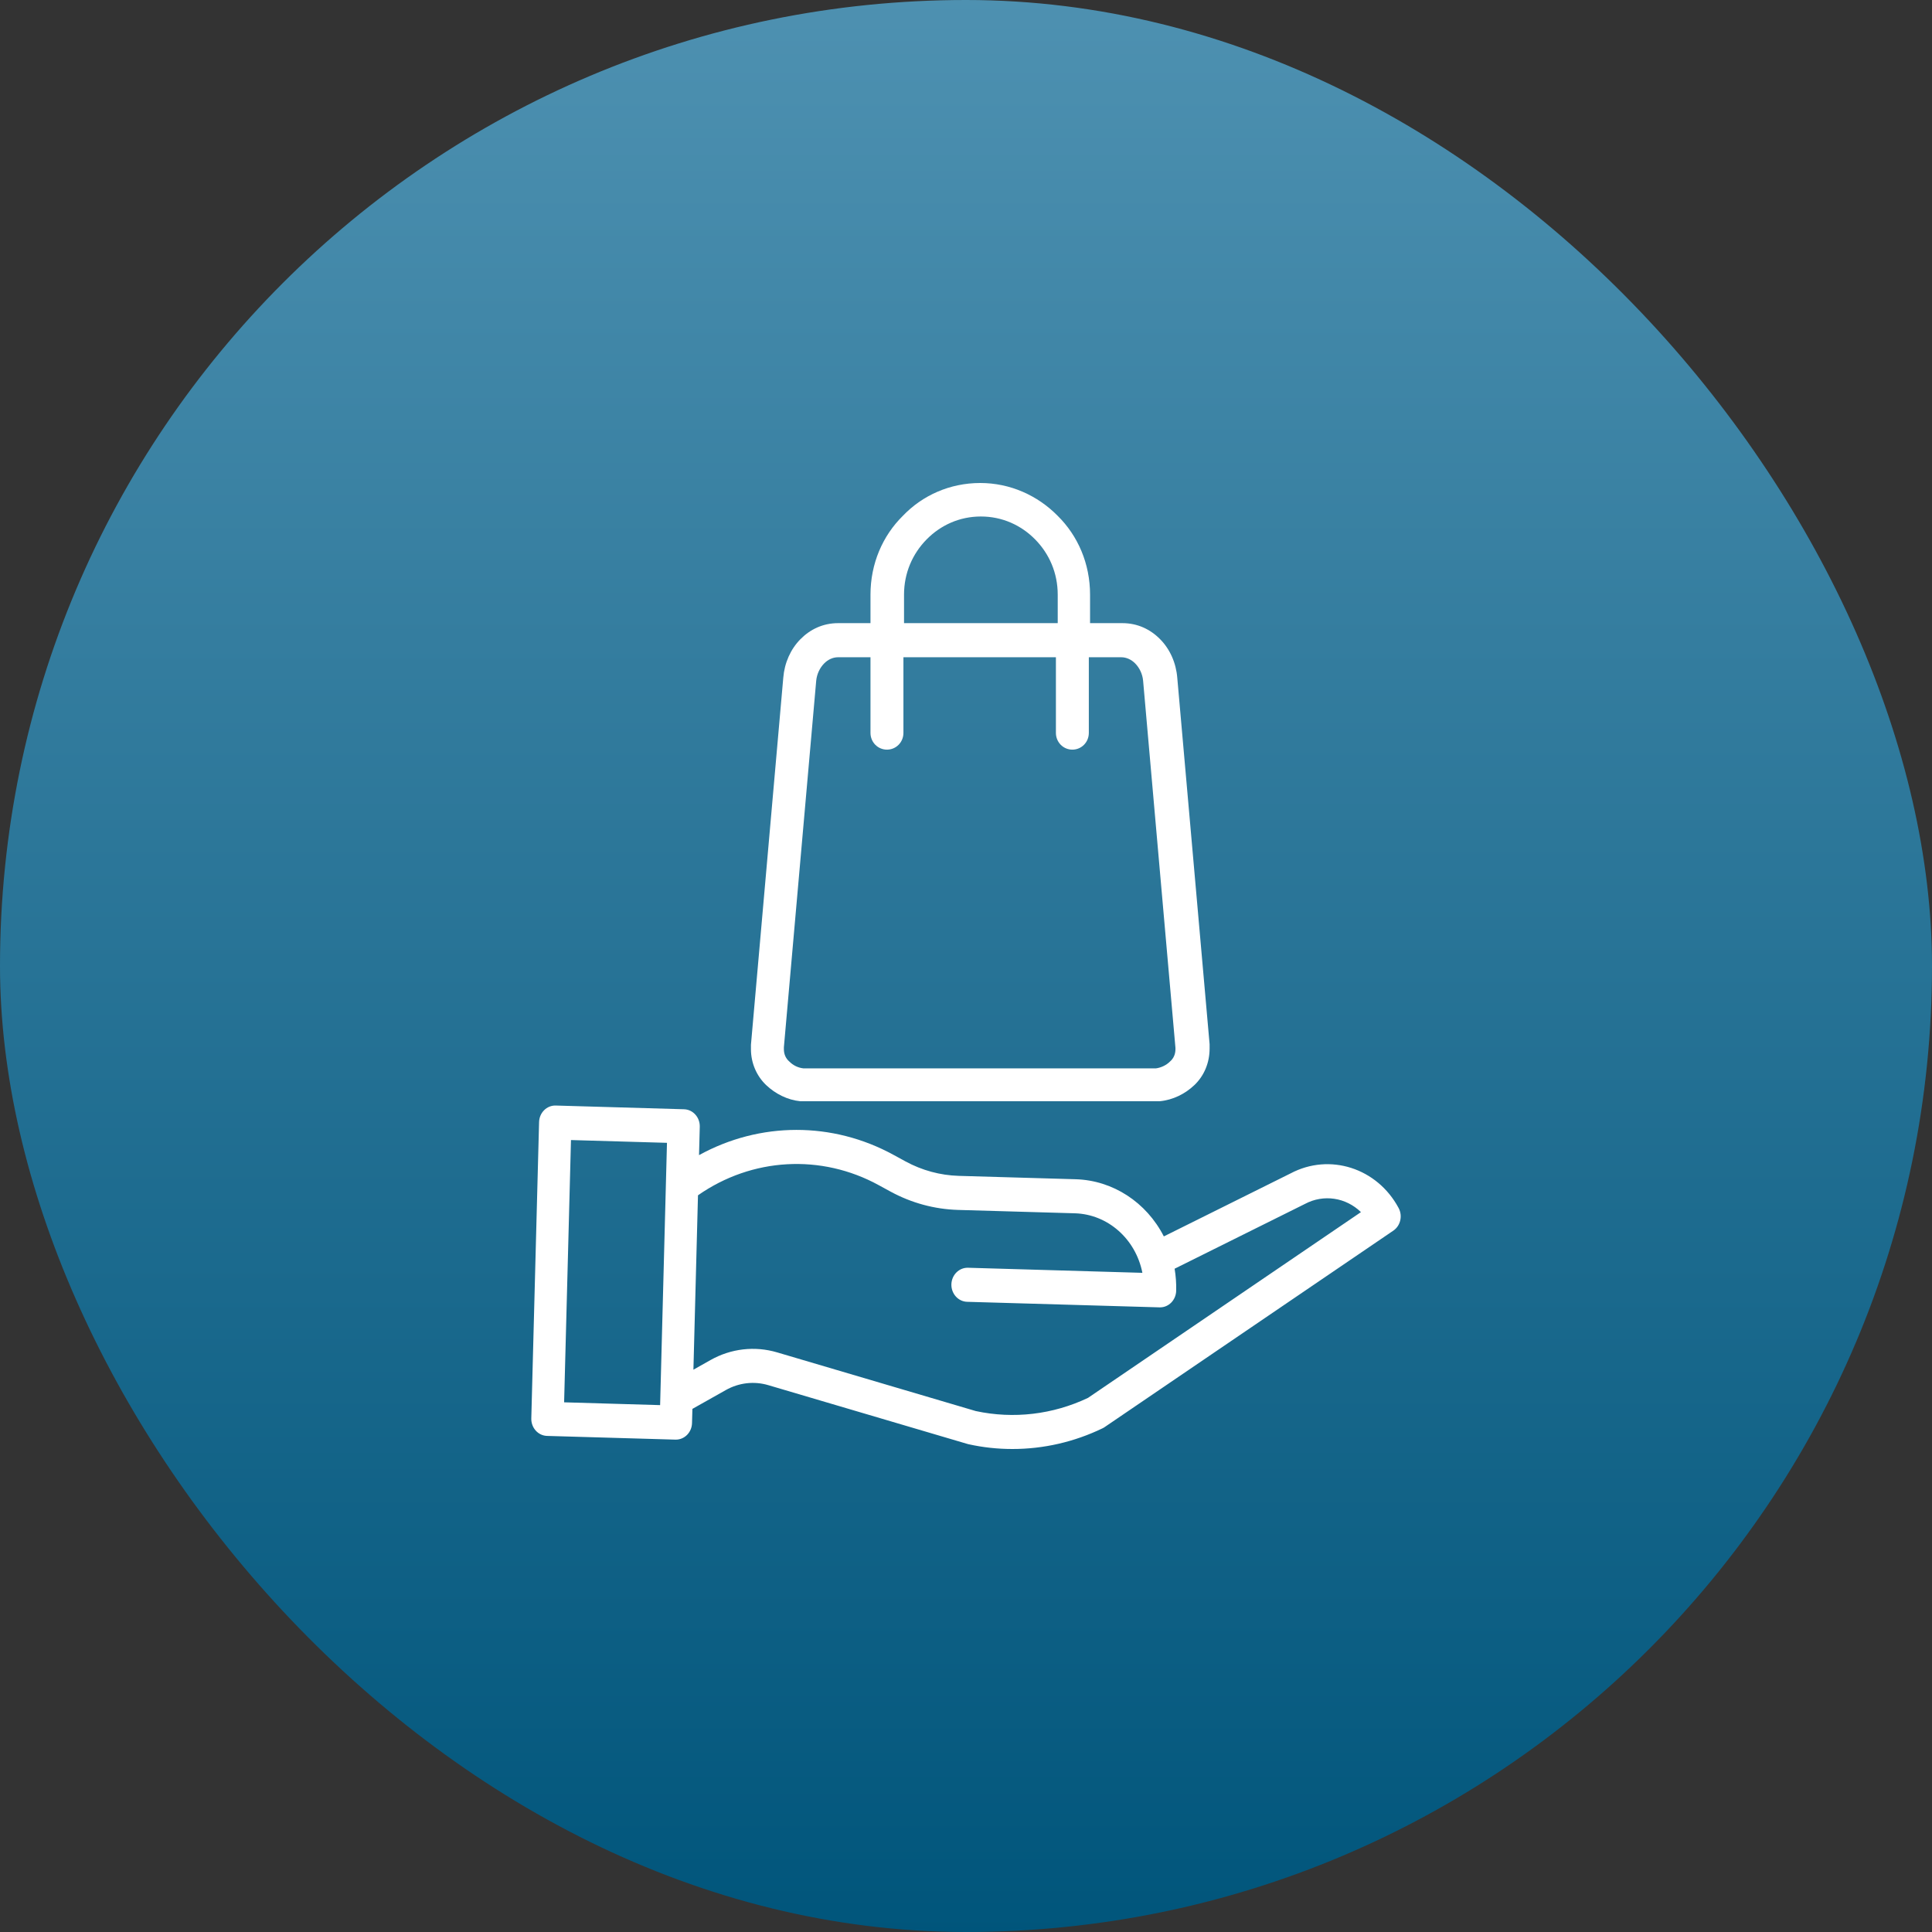 <?xml version="1.0" encoding="UTF-8"?>
<svg width="80px" height="80px" viewBox="0 0 80 80" version="1.1" xmlns="http://www.w3.org/2000/svg" xmlns:xlink="http://www.w3.org/1999/xlink">
    <rect x="0" y="0" width="80" height="80" fill="#333333" stroke="none"/>
    <title>Recharge with Care Web</title>
    <defs>
        <linearGradient x1="50%" y1="0%" x2="50%" y2="100%" id="linearGradient-1">
            <stop stop-color="#4E91B1" offset="0%"></stop>
            <stop stop-color="#00557B" offset="100%"></stop>
        </linearGradient>
    </defs>
    <g id="Recharge-with-Care-Web" stroke="none" stroke-width="1" fill="none" fill-rule="evenodd">
        <rect id="Rectangle-Copy-2" fill="url(#linearGradient-1)" x="0" y="0" width="80" height="80" rx="40"></rect>
        <g id="Group-Copy" transform="translate(22, 20)" fill="#FFFFFF" fill-rule="nonzero">
            <g id="save-money-(3)-copy" transform="translate(0, 25.778)">
                <path d="M31.442,2.809 L26.192,5.419 C25.467,4 24.076,3.098 22.546,3.052 L17.699,2.912 C16.932,2.889 16.179,2.685 15.496,2.314 L15.003,2.045 C12.478,0.66 9.468,0.664 6.945,2.054 L6.976,0.879 C6.986,0.489 6.695,0.165 6.325,0.154 L1.01,0 C0.64,-0.01 0.332,0.296 0.322,0.686 L0,12.955 C-0.01,13.345 0.282,13.669 0.652,13.68 L5.967,13.834 L5.985,13.834 C6.349,13.834 6.646,13.53 6.655,13.148 L6.671,12.561 L8.052,11.783 C8.594,11.476 9.227,11.403 9.819,11.58 L18.064,14.014 C18.079,14.018 18.093,14.022 18.108,14.025 C18.704,14.157 19.311,14.222 19.92,14.222 C21.209,14.223 22.484,13.93 23.656,13.364 C23.685,13.351 23.712,13.334 23.739,13.316 L35.694,5.181 C35.991,4.979 36.088,4.567 35.913,4.242 C35.026,2.585 33.057,1.954 31.442,2.809 L31.442,2.809 Z M1.359,12.289 L1.643,1.429 L5.618,1.544 L5.334,12.405 L1.359,12.289 Z M23.052,12.105 C21.596,12.796 19.97,12.987 18.405,12.651 L10.182,10.222 C9.256,9.947 8.266,10.061 7.419,10.54 L6.713,10.938 L6.902,3.717 C9.138,2.153 12.006,1.992 14.387,3.297 L14.88,3.566 C15.742,4.034 16.693,4.292 17.662,4.322 L22.51,4.462 C23.871,4.503 25.027,5.523 25.304,6.927 L18.084,6.717 C17.714,6.706 17.406,7.013 17.395,7.402 C17.385,7.792 17.677,8.116 18.047,8.127 L26.014,8.357 L26.033,8.357 C26.396,8.357 26.693,8.053 26.703,7.672 C26.711,7.365 26.689,7.058 26.638,6.757 L32.023,4.08 C32.028,4.078 32.033,4.075 32.039,4.072 C32.803,3.666 33.726,3.802 34.354,4.413 L23.052,12.105 Z" id="Shape"></path>
            </g>
            <g id="shopping-bag-(2)-copy" transform="translate(9.095, 0)">
                <path d="M17.653,8.063 C17.603,7.446 17.35,6.881 16.946,6.471 C16.542,6.06 16.012,5.803 15.38,5.803 L14.042,5.803 L14.042,4.622 C14.042,3.338 13.537,2.183 12.703,1.361 C11.87,0.514 10.733,0 9.496,0 C8.233,0 7.097,0.514 6.289,1.361 C5.455,2.183 4.95,3.338 4.95,4.622 L4.95,5.803 L3.611,5.803 C2.98,5.803 2.45,6.06 2.046,6.471 C1.642,6.881 1.389,7.446 1.339,8.063 L0,23.263 C0,23.34 0,23.417 0,23.443 C0,24.008 0.227,24.547 0.631,24.932 C1.01,25.292 1.515,25.549 2.046,25.6 L2.071,25.6 C2.147,25.6 2.222,25.6 2.273,25.6 L16.719,25.6 C16.769,25.6 16.845,25.6 16.921,25.6 C17.477,25.549 17.982,25.292 18.361,24.932 C18.765,24.547 18.992,24.008 18.992,23.417 C18.992,23.366 18.992,23.315 18.992,23.238 L17.653,8.063 Z M6.339,4.622 C6.339,3.723 6.693,2.927 7.273,2.337 C7.854,1.746 8.637,1.387 9.521,1.387 C10.405,1.387 11.188,1.746 11.769,2.337 C12.35,2.927 12.703,3.723 12.703,4.622 L12.703,5.803 L6.339,5.803 L6.339,4.622 Z M17.578,23.443 C17.578,23.649 17.502,23.828 17.35,23.957 C17.199,24.111 16.971,24.213 16.769,24.239 C16.769,24.239 16.744,24.239 16.694,24.239 L2.273,24.239 C2.222,24.239 2.197,24.239 2.197,24.239 L2.172,24.239 C1.945,24.213 1.743,24.111 1.591,23.957 C1.44,23.828 1.364,23.649 1.364,23.443 L1.364,23.366 L2.702,8.191 C2.728,7.909 2.854,7.652 3.031,7.472 C3.182,7.318 3.384,7.215 3.611,7.215 L4.95,7.215 L4.95,10.348 C4.95,10.733 5.253,11.041 5.632,11.041 C6.011,11.041 6.314,10.733 6.314,10.348 L6.314,7.215 L12.628,7.215 L12.628,10.348 C12.628,10.733 12.931,11.041 13.309,11.041 C13.688,11.041 13.991,10.733 13.991,10.348 L13.991,7.215 L15.33,7.215 C15.557,7.215 15.759,7.318 15.911,7.472 C16.088,7.652 16.214,7.909 16.239,8.191 L17.578,23.392 L17.578,23.443 Z" id="Shape"></path>
            </g>
        </g>
    </g>
</svg>